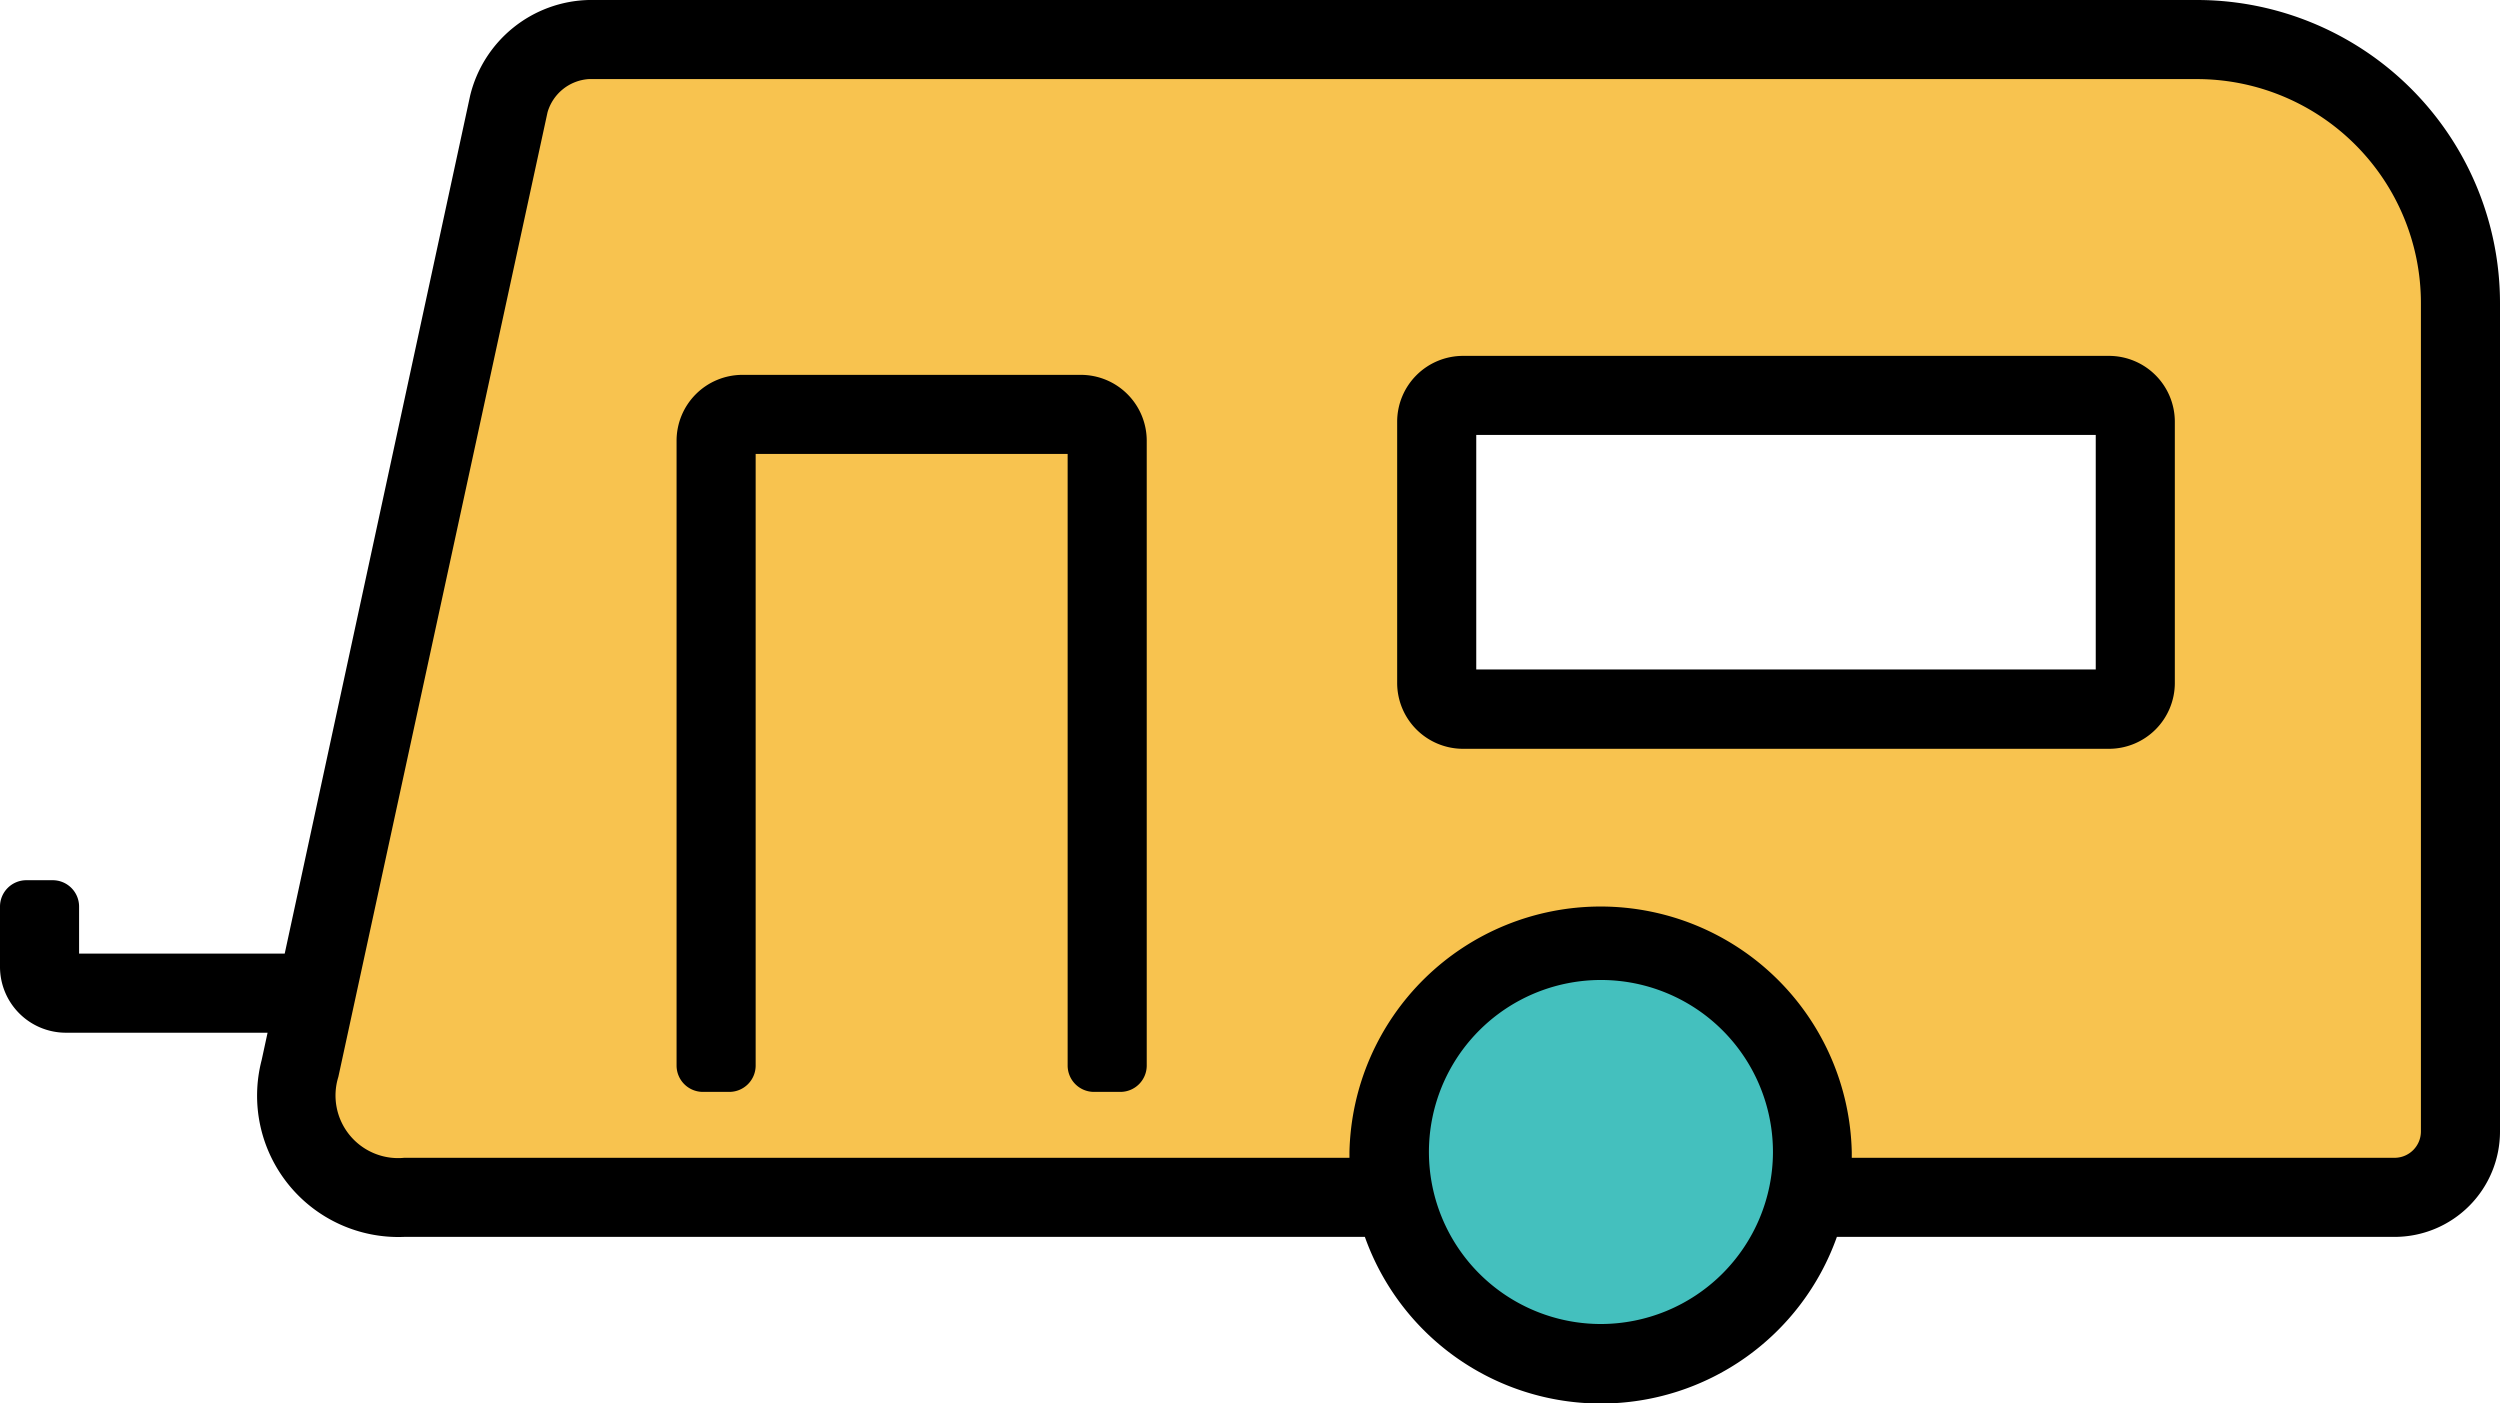 <svg xmlns="http://www.w3.org/2000/svg" viewBox="0 0 189.67 106.45"><defs><style>.cls-1{fill:#f8c34f;}.cls-2{fill:#44c0be;}</style></defs><title>Asset 6</title><g id="Layer_2" data-name="Layer 2"><g id="_ÎÓÈ_2" data-name="—ÎÓÈ_2"><path class="cls-1" d="M171.21,3.09l-131.34,2L22.21,82.84l6.33,8.92H182.21l4.33-5.67V16.42ZM161,52.42H110.37V31.26H161Z"/><circle class="cls-2" cx="121.21" cy="87.76" r="17.5"/><path d="M166.67,0h-122a9.5,9.5,0,0,0-9,7.25L21.6,72.35H6V68.78a2,2,0,0,0-2-2H2a2,2,0,0,0-2,2v4.57a5,5,0,0,0,5,5H20.3l-.45,2.08A10.72,10.72,0,0,0,30.67,93.84h72.88a19,19,0,0,0,35.81,0h42.31a8,8,0,0,0,8-8V23A23,23,0,0,0,166.67,0ZM121.45,100.45a13.05,13.05,0,1,1,13.06-13A13.07,13.07,0,0,1,121.45,100.45Zm62.22-14.61a2,2,0,0,1-2,2H140.49c0-.15,0-.29,0-.44a19.06,19.06,0,0,0-38.11,0c0,.15,0,.29,0,.44H30.67a4.75,4.75,0,0,1-5-6.14L41.54,8.52A3.5,3.5,0,0,1,44.67,6h122a17,17,0,0,1,17,17Z"/><path d="M82,28.44H56.33a5,5,0,0,0-5,5v47.4a2,2,0,0,0,2,2h2a2,2,0,0,0,2-2V34.44H81v46.4a2,2,0,0,0,2,2h2a2,2,0,0,0,2-2V33.44A5,5,0,0,0,82,28.44Z"/><path d="M160,27H111a5,5,0,0,0-5,5V51.81a5,5,0,0,0,5,5h49a5,5,0,0,0,5-5V32A5,5,0,0,0,160,27Zm-1,23.79H112V33h47Z"/></g></g></svg>